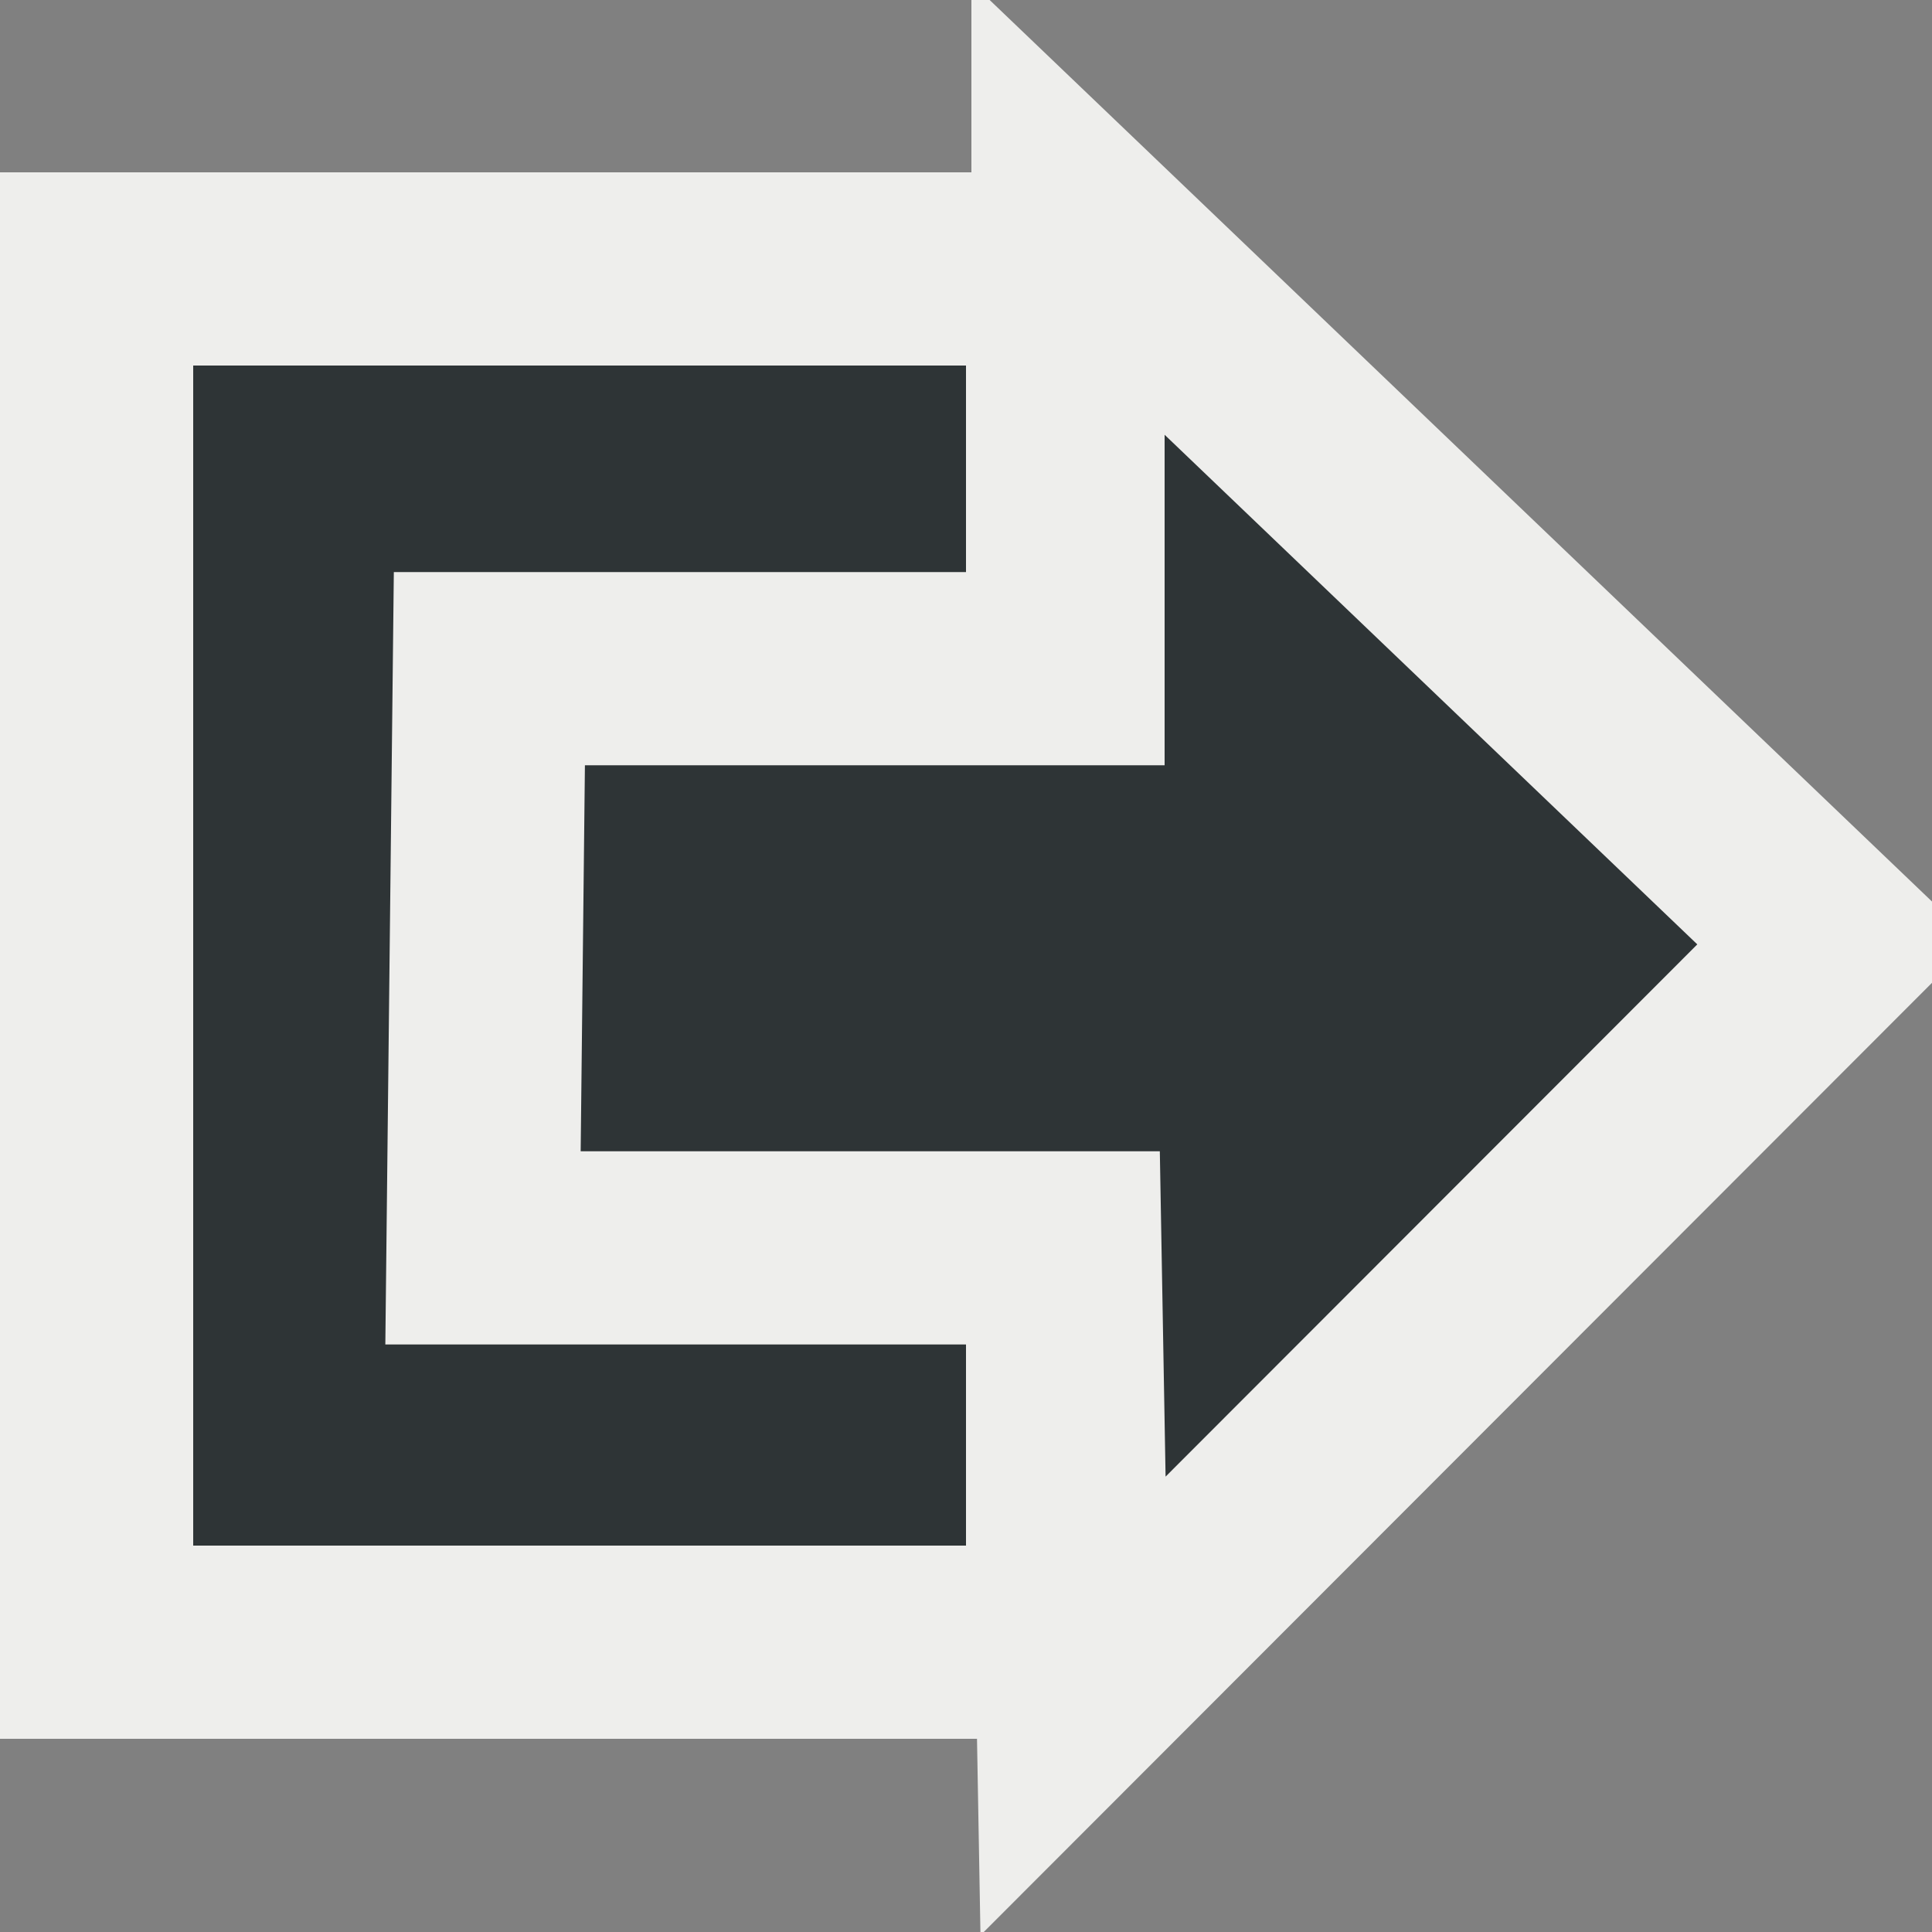 <?xml version="1.0" encoding="UTF-8" standalone="no"?>
<!-- Created with Inkscape (http://www.inkscape.org/) -->
<svg
   xmlns:dc="http://purl.org/dc/elements/1.1/"
   xmlns:cc="http://web.resource.org/cc/"
   xmlns:rdf="http://www.w3.org/1999/02/22-rdf-syntax-ns#"
   xmlns:svg="http://www.w3.org/2000/svg"
   xmlns="http://www.w3.org/2000/svg"
   xmlns:xlink="http://www.w3.org/1999/xlink"
   xmlns:sodipodi="http://sodipodi.sourceforge.net/DTD/sodipodi-0.dtd"
   xmlns:inkscape="http://www.inkscape.org/namespaces/inkscape"
   width="10"
   height="10"
   id="svg3555"
   sodipodi:version="0.32"
   inkscape:version="0.44.1"
   sodipodi:docbase="e:\dev_clean\src\houdini\support\icons\nodeflags"
   sodipodi:docname="export.svg"
   version="1.0">
  <rect width="100%" height="100%" fill="#808080" stroke="none"/>
  <defs
     id="defs3557">
    <linearGradient
       id="linearGradient3575">
      <stop
         style="stop-color:#eeeeec;stop-opacity:1;"
         offset="0"
         id="stop3577" />
      <stop
         style="stop-color:#a1a196;stop-opacity:1;"
         offset="1"
         id="stop3579" />
    </linearGradient>
    <linearGradient
       id="linearGradient3567">
      <stop
         style="stop-color:#eeeeec;stop-opacity:1"
         offset="0"
         id="stop3569" />
      <stop
         style="stop-color:#2e3436;stop-opacity:1;"
         offset="1"
         id="stop3571" />
    </linearGradient>
    <linearGradient
       inkscape:collect="always"
       xlink:href="#linearGradient3575"
       id="linearGradient3581"
       x1="1.051"
       y1="4.006"
       x2="6.919"
       y2="11.994"
       gradientUnits="userSpaceOnUse" />
  </defs>
  <sodipodi:namedview
     id="base"
     pagecolor="#ffffff"
     bordercolor="#666666"
     borderopacity="1.0"
     inkscape:pageopacity="0.0"
     inkscape:pageshadow="2"
     inkscape:zoom="33.296703"
     inkscape:cx="8"
     inkscape:cy="3.3641555"
     inkscape:current-layer="layer1"
     showgrid="true"
     inkscape:grid-bbox="true"
     inkscape:document-units="px"
     inkscape:window-width="1259"
     inkscape:window-height="1056"
     inkscape:window-x="332"
     inkscape:window-y="6"
     width="10px"
     height="10px" />
  <g
     id="layer1"
     inkscape:label="Layer 1"
     inkscape:groupmode="layer">
    <rect
       style="opacity:1;color:black;fill:#2e3436;fill-opacity:1;fill-rule:nonzero;stroke:#eeeeec;stroke-width:1;stroke-linecap:butt;stroke-linejoin:miter;marker:none;marker-start:none;marker-mid:none;marker-end:none;stroke-miterlimit:4;stroke-dasharray:none;stroke-dashoffset:0;stroke-opacity:1;visibility:visible;display:inline;overflow:visible"
       id="rect4127"
       width="5"
       height="7.108"
       x="0.5"
       y="1.392" />
    <path
       style="fill:#2e3436;fill-opacity:1;fill-rule:evenodd;stroke:#eeeeec;stroke-width:1px;stroke-linecap:butt;stroke-linejoin:miter;stroke-opacity:1"
       d="M 2.533,3.461 L 5.528,3.461 L 5.528,1.08 L 9.5,4.88 L 5.554,8.83 L 5.512,6.459 L 2.5,6.459 L 2.533,3.461 z "
       id="path3565"
       sodipodi:nodetypes="cccccccc" />
  </g>
</svg>

